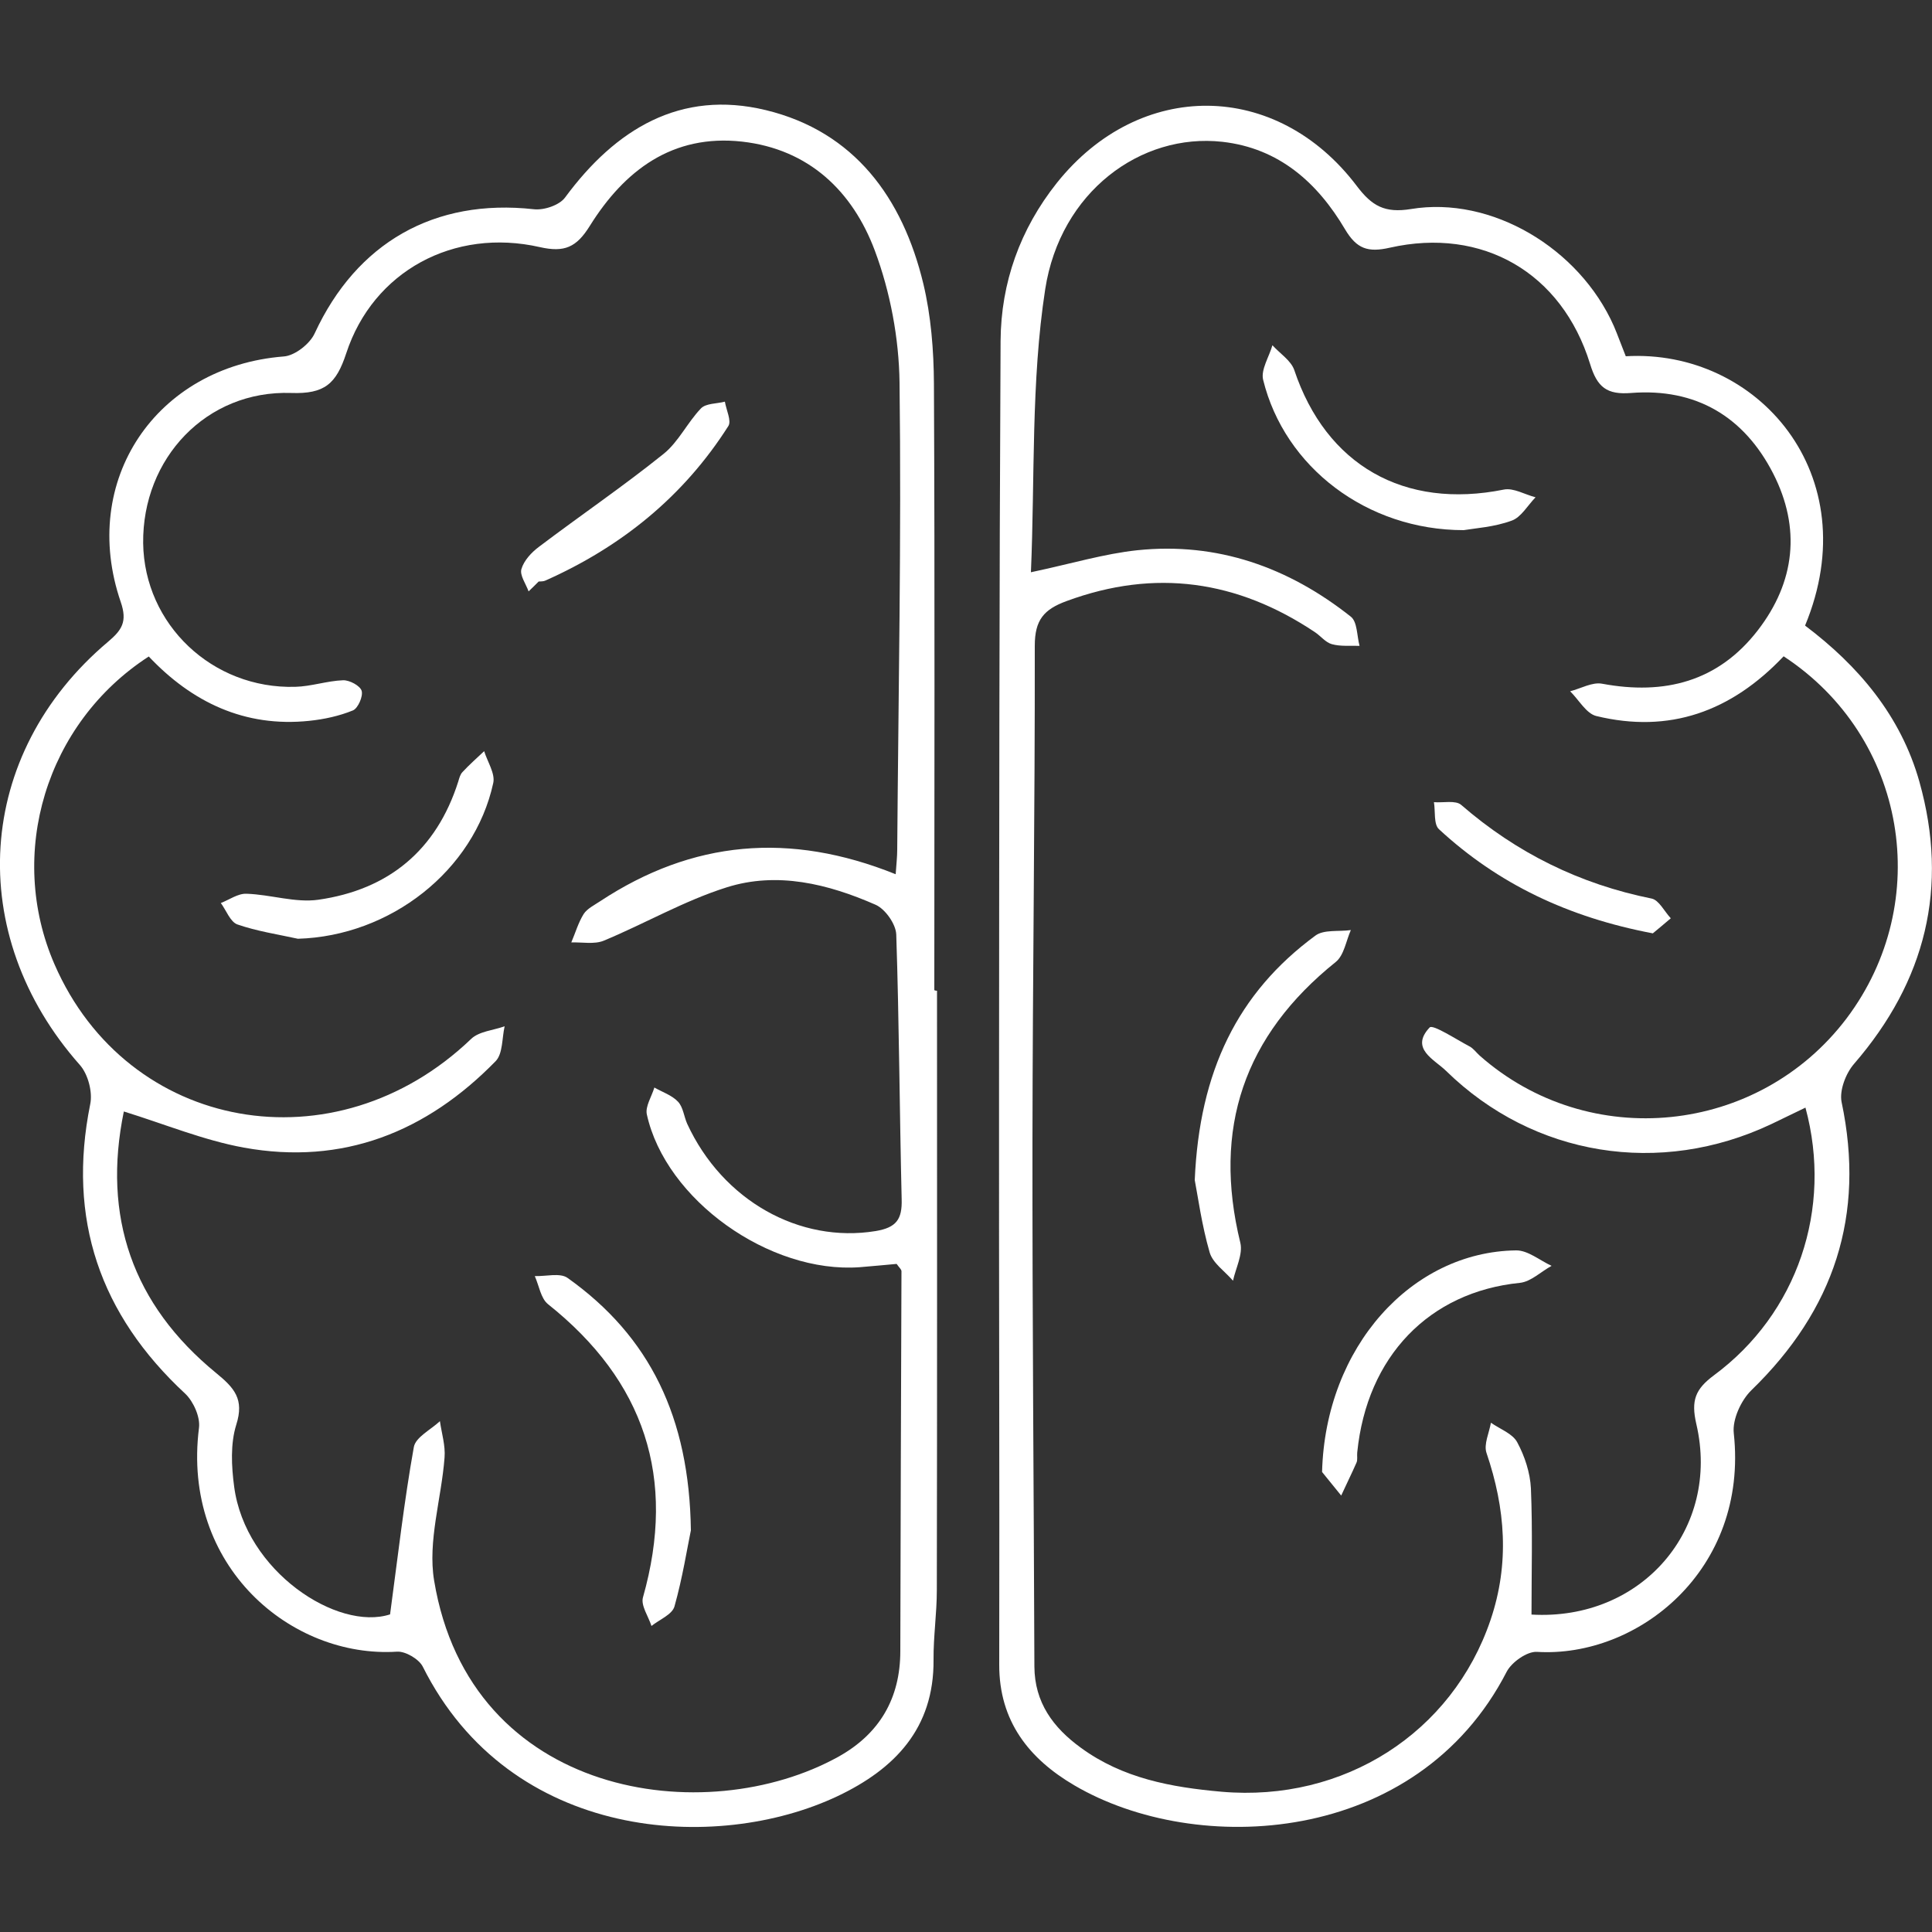 <?xml version="1.0" encoding="utf-8"?>
<!-- Generator: Adobe Illustrator 27.0.0, SVG Export Plug-In . SVG Version: 6.00 Build 0)  -->
<svg version="1.1" id="Capa_1" xmlns="http://www.w3.org/2000/svg" xmlns:xlink="http://www.w3.org/1999/xlink" x="0px" y="0px"
	 viewBox="0 0 100 100" style="enable-background:new 0 0 100 100;" xml:space="preserve">
<rect x="0" y="0" width="100" height="100" fill="#333333" stroke="none"/>
<style type="text/css">
	.st0{fill:#FFFFFF;}
	.st1{fill-rule:evenodd;clip-rule:evenodd;fill:#FFFFFF;}
</style>
<g>
	<g>
		<path class="st0" d="M48.5,51.28c0,10.34,0.01,20.68-0.01,31.03c0,1.2-0.18,2.4-0.17,3.6c0.03,3.56-2.02,5.66-4.97,7.06
			c-6.26,2.96-16.93,2.37-21.47-6.71c-0.2-0.39-0.9-0.8-1.33-0.77C15.09,85.84,9.39,81.09,10.3,73.9c0.07-0.56-0.29-1.36-0.71-1.76
			c-4.42-4.1-6.12-9.04-4.92-14.99c0.13-0.62-0.11-1.54-0.53-2.02c-6.01-6.78-5.44-16.1,1.45-21.91c0.72-0.61,1.01-1.04,0.66-2.06
			c-2.16-6.29,1.83-12.19,8.44-12.71c0.57-0.04,1.35-0.65,1.6-1.2c2.17-4.69,6.2-6.99,11.34-6.42c0.53,0.06,1.33-0.21,1.62-0.61
			c2.61-3.54,5.97-5.59,10.39-4.52c4.58,1.11,7.08,4.54,8.15,8.98c0.4,1.67,0.54,3.45,0.55,5.18c0.05,10.46,0.02,20.92,0.02,31.39
			C48.42,51.28,48.46,51.28,48.5,51.28z M46.36,45.25c0.04-0.56,0.08-0.92,0.08-1.28c0.06-8.06,0.22-16.11,0.12-24.17
			c-0.03-2.29-0.48-4.69-1.28-6.83c-1.15-3.07-3.41-5.25-6.87-5.64c-3.6-0.4-6.09,1.49-7.88,4.36c-0.69,1.11-1.31,1.39-2.59,1.1
			c-4.45-1.01-8.63,1.25-10.02,5.5c-0.52,1.58-1.12,2.11-2.85,2.05c-4.38-0.15-7.71,3.38-7.66,7.78c0.06,4.2,3.58,7.55,7.87,7.43
			c0.83-0.02,1.65-0.31,2.48-0.34c0.33-0.01,0.88,0.28,0.96,0.55c0.08,0.28-0.19,0.9-0.45,1.01c-0.71,0.29-1.49,0.46-2.26,0.54
			c-3.35,0.35-6.08-0.97-8.31-3.33c-5.33,3.45-7.36,10.22-4.88,15.93c3.78,8.69,14.53,10.6,21.56,3.87c0.41-0.4,1.16-0.45,1.74-0.66
			c-0.14,0.61-0.09,1.41-0.46,1.8c-3.58,3.67-7.91,5.41-13.04,4.48c-2.08-0.38-4.08-1.21-6.21-1.87c-1.12,5.43,0.44,9.99,4.78,13.54
			c0.94,0.77,1.46,1.35,1.04,2.67c-0.31,0.99-0.25,2.16-0.11,3.21c0.58,4.39,5.35,7.49,8.07,6.61c0.41-3.05,0.73-5.87,1.23-8.66
			c0.09-0.51,0.88-0.9,1.35-1.34c0.09,0.63,0.29,1.26,0.24,1.88c-0.16,2.13-0.88,4.33-0.54,6.37c1.86,11.25,14.05,12.94,20.94,9.11
			c2.11-1.18,3.19-3.01,3.19-5.46c0.01-6.55,0.04-13.1,0.06-19.66c0-0.1-0.12-0.19-0.25-0.38c-0.6,0.05-1.25,0.12-1.91,0.17
			c-4.67,0.34-10.05-3.49-11.02-7.91c-0.09-0.41,0.25-0.92,0.39-1.39c0.42,0.24,0.91,0.4,1.22,0.73c0.27,0.28,0.31,0.77,0.48,1.15
			c1.84,3.98,5.82,6.19,9.75,5.55c1.08-0.18,1.38-0.61,1.35-1.65c-0.11-4.57-0.13-9.14-0.28-13.7c-0.02-0.54-0.57-1.32-1.07-1.54
			c-2.46-1.08-5.09-1.73-7.71-0.9c-2.19,0.69-4.22,1.87-6.36,2.76c-0.49,0.2-1.12,0.07-1.68,0.09c0.21-0.49,0.36-1.02,0.64-1.47
			c0.18-0.28,0.55-0.46,0.85-0.66C35.84,43.5,40.87,43.04,46.36,45.25z"/>
		<path class="st0" d="M84.15,18.44c6.81-0.4,12.52,6.13,9.28,13.94c2.76,2.08,4.96,4.67,5.92,8.09c1.53,5.46,0.32,10.31-3.38,14.59
			c-0.43,0.49-0.77,1.38-0.65,1.98c1.24,5.87-0.39,10.76-4.66,14.91c-0.54,0.52-1,1.52-0.92,2.23c0.77,7.1-4.99,11.64-10.19,11.32
			c-0.51-0.03-1.3,0.53-1.56,1.02c-4.65,9.05-16.08,9.59-22.38,5.89c-2.34-1.37-3.9-3.32-3.89-6.25c0.02-9.86-0.02-19.71-0.01-29.57
			c0.01-12.98,0.01-25.97,0.08-38.95c0.02-3.01,1.01-5.78,2.91-8.17c4.29-5.38,11.38-5.33,15.53,0.16c0.78,1.03,1.44,1.41,2.8,1.19
			c4.16-0.69,8.71,2.02,10.5,6.05C83.74,17.36,83.92,17.87,84.15,18.44z M92.32,33.97c-2.72,2.87-5.92,4.01-9.7,3.09
			c-0.52-0.13-0.9-0.84-1.35-1.28c0.55-0.14,1.15-0.49,1.66-0.39c3.23,0.6,6-0.11,8.05-2.76c1.94-2.51,2.24-5.3,0.8-8.12
			c-1.51-2.95-4-4.43-7.35-4.17c-1.26,0.1-1.76-0.29-2.13-1.51c-1.46-4.72-5.57-7.09-10.36-6.01c-1.14,0.26-1.72,0.06-2.32-0.95
			c-1.43-2.42-3.42-4.2-6.35-4.53c-4.22-0.47-8.39,2.59-9.17,7.63c-0.74,4.79-0.53,9.74-0.74,14.65c2.12-0.45,3.8-0.96,5.51-1.14
			c4.14-0.43,7.82,0.88,11.05,3.44c0.34,0.27,0.31,0.99,0.45,1.51c-0.48-0.02-0.98,0.04-1.44-0.09c-0.32-0.09-0.57-0.42-0.87-0.62
			c-4.01-2.68-8.27-3.3-12.85-1.61c-1.18,0.43-1.65,0.98-1.65,2.31c0.01,8.54-0.11,17.07-0.12,25.61
			c-0.01,9.08,0.07,18.15,0.1,27.23c0.01,1.86,0.97,3.16,2.4,4.2c2.17,1.59,4.69,2.05,7.29,2.28c6.33,0.55,11.94-3.05,13.92-8.89
			c0.99-2.92,0.77-5.77-0.21-8.65c-0.15-0.44,0.14-1.04,0.23-1.56c0.47,0.33,1.12,0.56,1.36,1.01c0.39,0.72,0.67,1.58,0.71,2.39
			c0.09,2.18,0.03,4.37,0.03,6.53c5.71,0.33,9.8-4.44,8.53-9.87c-0.28-1.22-0.05-1.8,0.92-2.52c4.31-3.19,6.15-8.61,4.73-13.85
			c-0.6,0.29-1.18,0.57-1.76,0.85c-5.77,2.73-12.31,1.68-16.84-2.75c-0.6-0.59-1.89-1.15-0.85-2.25c0.17-0.17,1.36,0.61,2.06,0.98
			c0.21,0.11,0.35,0.32,0.53,0.48c5.66,5,14.42,4.11,18.99-1.93C100.12,46.68,98.69,38.14,92.32,33.97z"/>
		<path class="st0" d="M35.76,79.21c-0.19,0.91-0.43,2.45-0.85,3.94c-0.12,0.42-0.78,0.68-1.19,1.01c-0.16-0.5-0.56-1.06-0.44-1.48
			c1.75-6.18,0.08-11.2-4.92-15.18c-0.37-0.3-0.46-0.96-0.68-1.45c0.57,0.02,1.3-0.18,1.69,0.09
			C33.64,69.17,35.68,73.37,35.76,79.21z"/>
		<path class="st0" d="M15.42,48.59c-1.05-0.23-2.12-0.39-3.13-0.74c-0.37-0.13-0.58-0.73-0.86-1.11c0.44-0.17,0.89-0.5,1.33-0.48
			c1.25,0.04,2.52,0.48,3.72,0.31c3.63-0.52,6.11-2.56,7.24-6.12c0.05-0.17,0.1-0.37,0.22-0.49c0.35-0.38,0.74-0.72,1.12-1.08
			c0.17,0.55,0.58,1.16,0.47,1.65C24.54,45.07,20.2,48.45,15.42,48.59z"/>
		<path class="st0" d="M27.36,30.61c-0.14-0.39-0.47-0.84-0.37-1.16c0.13-0.44,0.52-0.86,0.91-1.15c2.14-1.62,4.36-3.13,6.45-4.81
			c0.77-0.62,1.23-1.62,1.93-2.35c0.26-0.27,0.82-0.24,1.24-0.35c0.07,0.43,0.35,0.99,0.18,1.26c-2.32,3.65-5.54,6.25-9.47,8
			c-0.1,0.05-0.24,0.04-0.35,0.05C27.7,30.28,27.53,30.45,27.36,30.61z"/>
		<path class="st0" d="M61.84,61.08c0.24-5.63,2.22-9.69,6.24-12.65c0.44-0.33,1.22-0.2,1.84-0.29c-0.25,0.56-0.35,1.3-0.78,1.65
			c-4.75,3.81-6.39,8.62-4.94,14.54c0.14,0.59-0.24,1.31-0.38,1.96c-0.42-0.49-1.05-0.91-1.21-1.47C62.2,63.4,62,61.91,61.84,61.08z
			"/>
		<path class="st0" d="M68.43,76.19c0.17-6.48,4.64-11.4,10.04-11.47c0.61-0.01,1.23,0.52,1.84,0.8c-0.55,0.3-1.07,0.82-1.64,0.88
			c-4.69,0.47-7.92,3.8-8.42,8.78c-0.02,0.18,0.03,0.38-0.04,0.53c-0.25,0.57-0.53,1.13-0.79,1.7C69,76.89,68.58,76.37,68.43,76.19z
			"/>
		<path class="st0" d="M75.76,27.44c-5.01,0-9.27-3.26-10.38-7.78c-0.13-0.52,0.31-1.19,0.48-1.79c0.38,0.42,0.96,0.79,1.13,1.28
			c1.65,4.93,5.69,7.23,10.85,6.19c0.5-0.1,1.09,0.26,1.64,0.4c-0.41,0.42-0.75,1.04-1.24,1.21C77.34,27.28,76.36,27.34,75.76,27.44
			z"/>
		<path class="st0" d="M85.55,48.31c-4.38-0.83-8.01-2.56-11.07-5.39c-0.28-0.26-0.18-0.92-0.26-1.4c0.48,0.04,1.12-0.11,1.41,0.14
			c2.87,2.49,6.14,4.1,9.86,4.85c0.38,0.08,0.66,0.67,0.99,1.02C86.13,47.83,85.78,48.12,85.55,48.31z"/>
	</g>
</g>
</svg>
